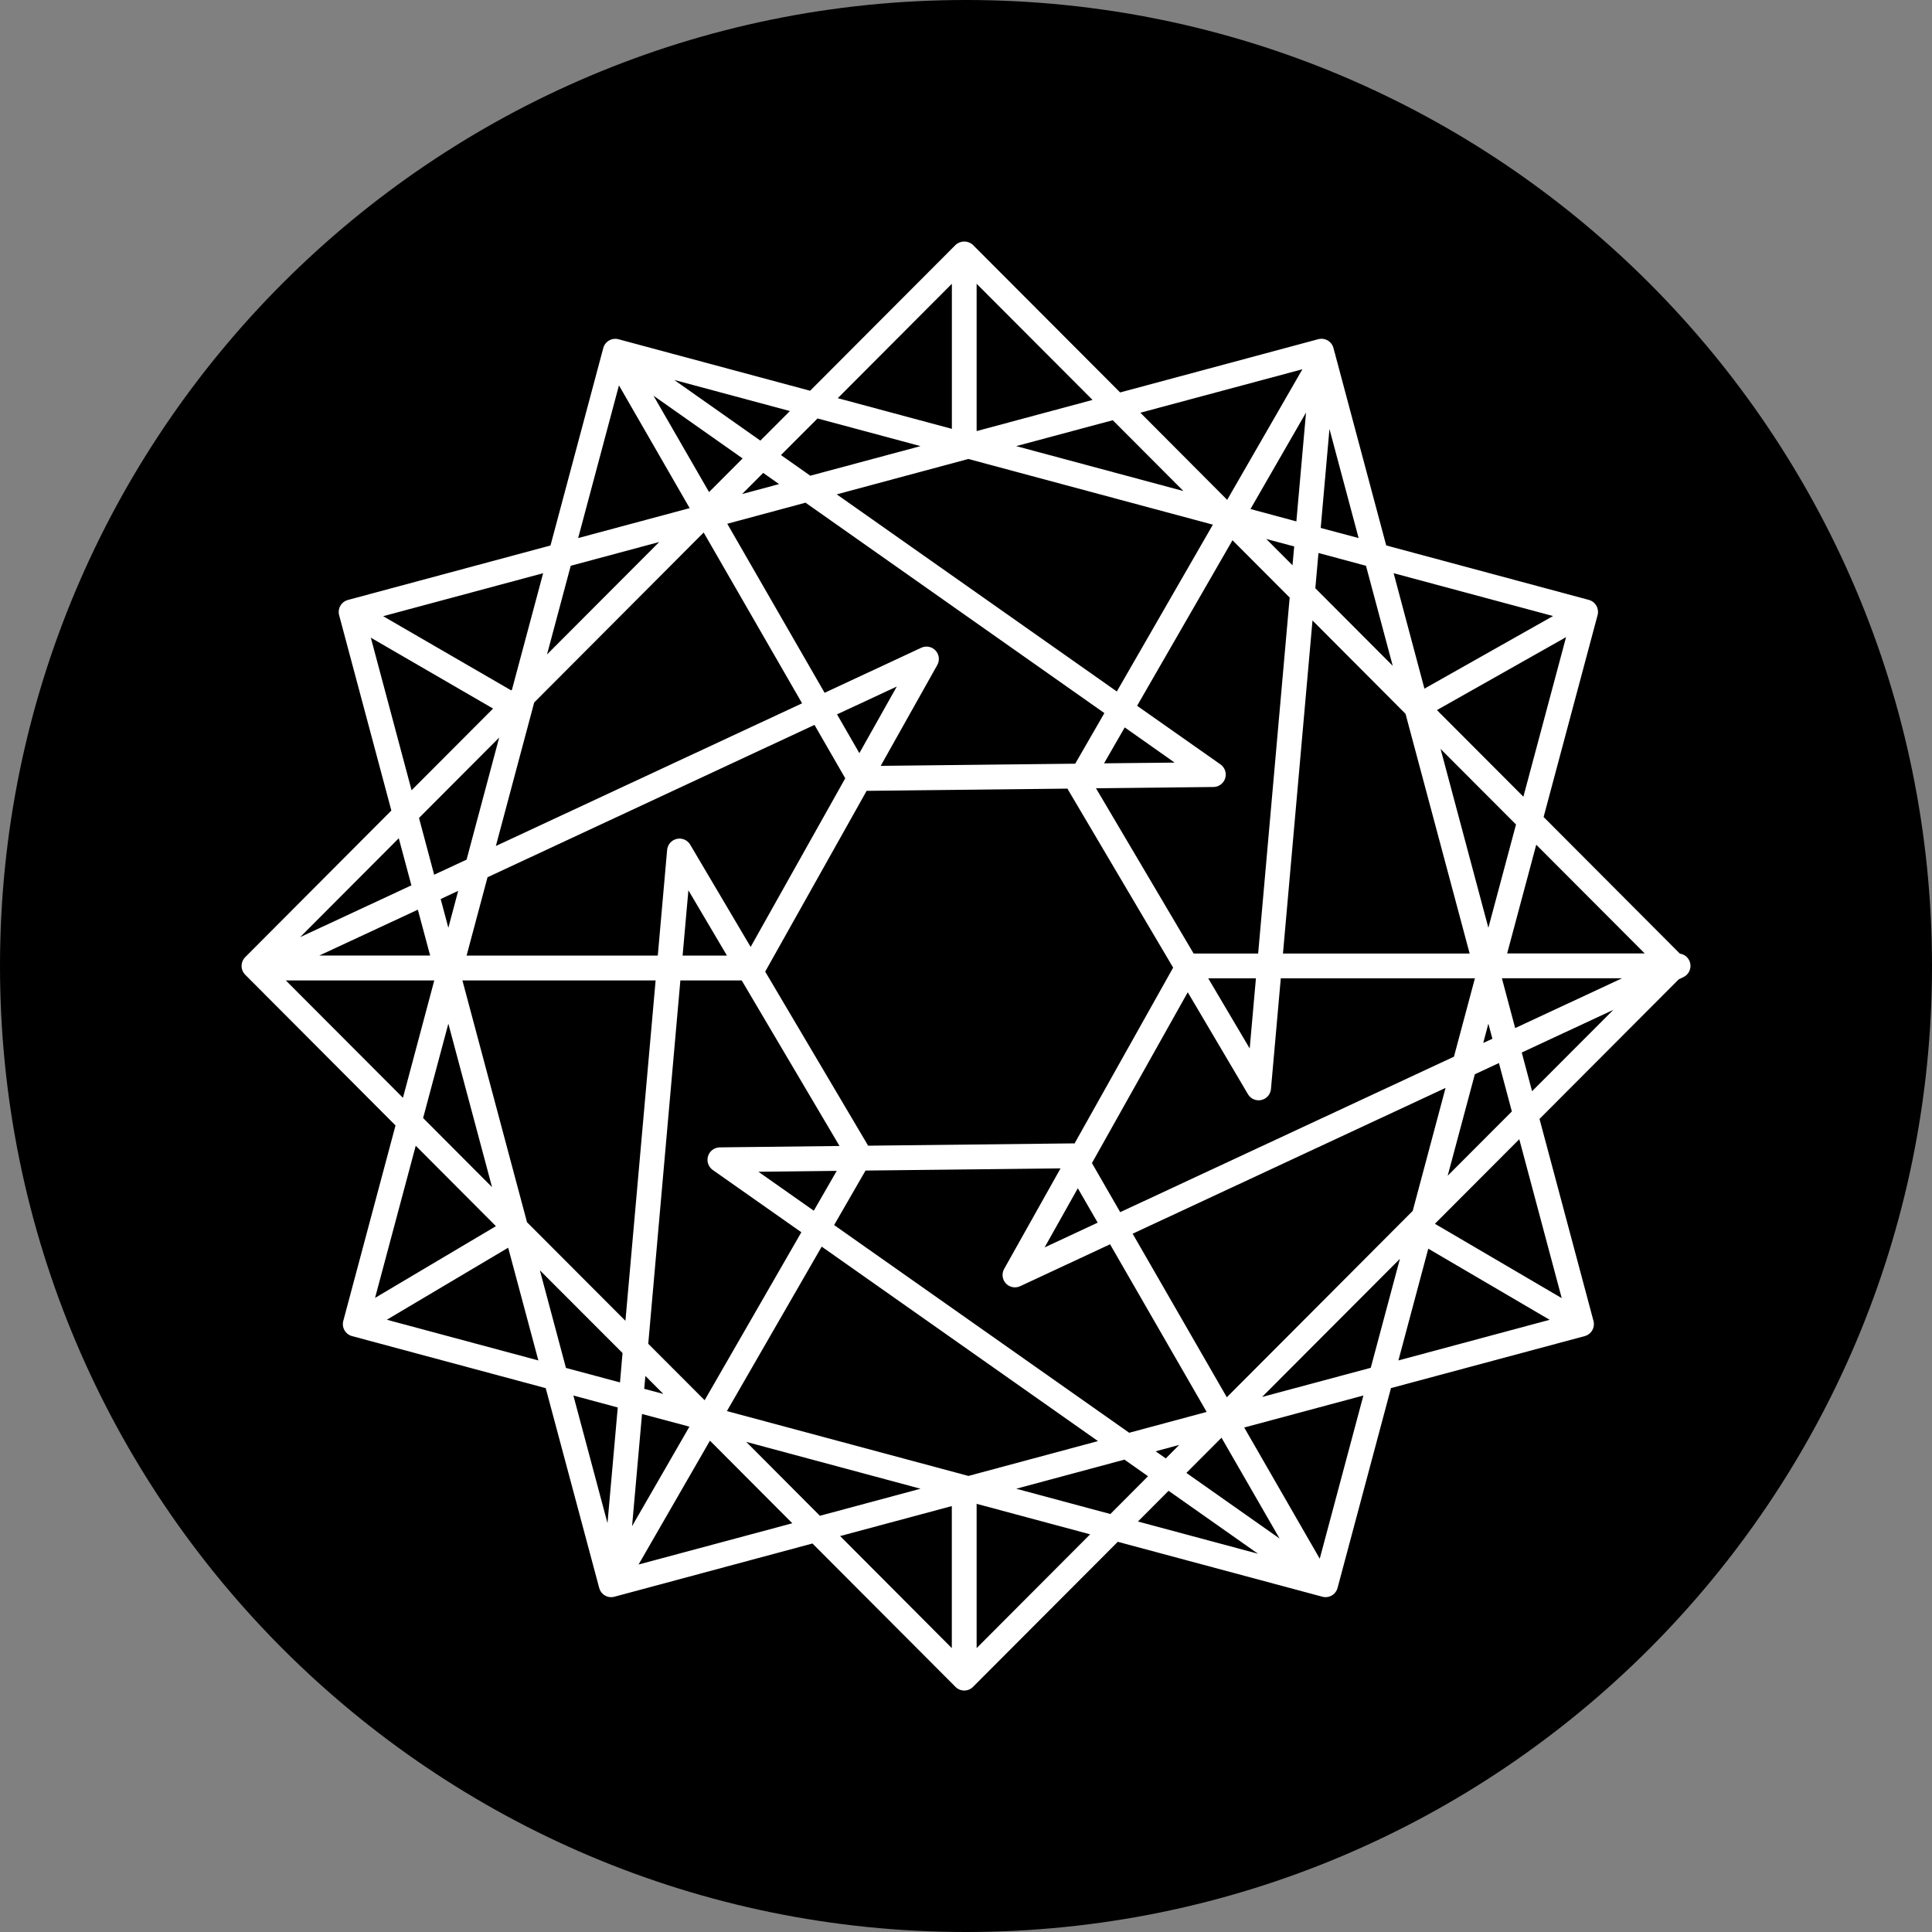 <svg width="220" height="220" viewBox="0 0 220 220" fill="none" xmlns="http://www.w3.org/2000/svg">
<rect x="0" y="0" width="220" height="220" fill="#808080" stroke="none"/>
<g clip-path="url(#clip0_108_316)">
<path d="M110 220C170.751 220 220 170.751 220 110C220 49.249 170.751 0 110 0C49.249 0 0 49.249 0 110C0 170.751 49.249 220 110 220Z" fill="#05BCA9" style="fill:#05BCA9;fill:color(display-p3 0.02 0.737 0.663);fill-opacity:1;"/>
<path fill-rule="evenodd" clip-rule="evenodd" d="M192.466 109.684C192.535 109.999 192.495 110.327 192.353 110.616C192.21 110.905 191.974 111.136 191.682 111.273L191.16 111.52L175.306 127.415L181.452 150.412C181.549 150.774 181.498 151.159 181.311 151.484C181.125 151.809 180.817 152.046 180.455 152.144L158.393 158.064L152.309 180.82C152.214 181.181 151.979 181.489 151.657 181.677C151.335 181.865 150.951 181.918 150.59 181.824L127.284 175.568L110.798 192.088C110.667 192.22 110.512 192.325 110.341 192.396C110.17 192.467 109.986 192.504 109.801 192.504C109.615 192.504 109.432 192.467 109.261 192.396C109.09 192.325 108.934 192.22 108.804 192.088L92.517 175.76L69.953 181.824C69.775 181.872 69.589 181.884 69.406 181.859C69.223 181.835 69.047 181.775 68.887 181.682C68.727 181.59 68.587 181.466 68.475 181.32C68.364 181.173 68.282 181.005 68.234 180.827L62.143 158.071L40.088 152.144C39.909 152.097 39.74 152.014 39.593 151.901C39.446 151.788 39.322 151.646 39.23 151.485C39.137 151.324 39.077 151.147 39.053 150.962C39.03 150.778 39.043 150.591 39.091 150.412L45.038 128.158L27.919 110.991C27.657 110.725 27.509 110.367 27.509 109.994C27.509 109.62 27.657 109.262 27.919 108.997L44.564 92.297L38.617 70.05C38.52 69.687 38.572 69.301 38.76 68.976C38.949 68.651 39.258 68.414 39.621 68.317L62.686 62.116L68.695 39.635C68.792 39.272 69.029 38.963 69.354 38.775C69.678 38.586 70.065 38.535 70.428 38.631L92.249 44.496L108.804 27.899C109.072 27.643 109.43 27.5 109.801 27.5C110.172 27.5 110.529 27.643 110.798 27.899L127.552 44.688L150.116 38.624C150.295 38.577 150.482 38.565 150.666 38.59C150.85 38.614 151.027 38.675 151.187 38.768C151.347 38.861 151.488 38.985 151.6 39.133C151.712 39.281 151.794 39.449 151.841 39.628L152 40.219C152.034 40.308 152.059 40.4 152.075 40.494L157.85 62.109L180.923 68.311C181.679 68.517 182.119 69.287 181.92 70.043L175.773 93.033L191.29 108.591C191.573 108.632 191.837 108.757 192.047 108.951C192.257 109.145 192.403 109.399 192.466 109.678V109.684ZM174.46 124.259L183.714 114.992L173.285 119.853L174.46 124.266V124.259ZM177.836 147.82L173.003 129.725L163.398 139.35V139.357L177.836 147.82ZM162.642 142.183L159.239 154.915L176.461 150.288L162.642 142.189V142.183ZM150.281 177.493L155.251 158.909L141.68 162.553L150.281 177.493ZM133.066 169.758L129.58 173.258L143.255 176.929L133.066 169.758ZM111.21 187.674L124.135 174.715L111.21 171.243V187.674ZM108.391 171.498L95.666 174.914L108.385 187.674V171.498H108.391ZM72.717 178.153L90.221 173.457L80.843 164.052L72.717 178.153ZM65.292 158.909L69.176 173.443L70.345 160.271L65.292 158.909ZM44.048 150.281L61.304 154.915L57.867 142.079L44.048 150.281ZM56.471 139.625L47.341 130.468L42.708 147.793L56.471 139.625ZM32.546 111.644L45.884 125.009L49.452 111.644H32.546ZM46.846 100.816L45.41 95.453L34.176 106.714L46.846 100.816ZM42.226 72.614L46.867 89.987L56.148 80.686L42.226 72.614ZM58.3 78.527L61.848 65.272L43.629 70.167L58.211 78.616L58.3 78.527ZM70.483 43.877L65.835 61.271L78.533 57.861L70.483 43.884V43.877ZM86.584 50.174L89.946 46.806L76.773 43.265L86.584 50.174ZM108.391 32.313L95.398 45.341L108.391 48.834V32.313ZM111.21 49.088L124.41 45.541L111.21 32.313V49.088ZM148.308 42.048L129.855 46.998L139.741 56.919L148.308 42.048ZM150.391 60.116L154.708 61.271L151.388 48.847L150.391 60.116ZM176.86 70.153L158.696 65.272L162.202 78.417L176.853 70.146L176.86 70.153ZM163.625 80.858L173.47 90.723L178.331 72.552L163.625 80.858ZM187.289 108.571L174.935 96.189L171.621 108.571H187.289ZM171.023 111.396L172.535 117.068L184.711 111.396H171.03H171.023ZM168.891 118.766L169.943 118.285L169.483 116.566L168.898 118.766H168.891ZM167.943 122.328L164.849 133.884L172.157 126.563L170.686 121.049L167.943 122.328ZM159.411 143.344L143.715 159.074L156.09 155.754L159.411 143.344ZM139.7 159.109L160.868 137.886L164.608 123.881L128.975 140.484L139.7 159.109ZM139.095 163.715L135.094 167.723L145.709 175.196L139.095 163.715ZM131.595 165.262L132.75 166.073L134.283 164.533L131.595 165.262ZM128.04 166.211L115.72 169.524L126.438 172.405L130.728 168.101L128.047 166.211H128.04ZM104.823 169.524L84.975 164.189L93.363 172.604L104.823 169.524ZM73.494 156.682L73.356 158.146L75.536 158.731L73.494 156.682ZM70.888 154.069L61.476 144.651L64.446 155.768L70.6 157.418L70.888 154.083V154.069ZM56.031 135.184L51.054 116.566L48.18 127.312L56.031 135.184ZM48.984 108.818L47.582 103.586L36.355 108.811H48.984V108.818ZM52.175 101.441L50.181 102.376L51.054 105.649L52.175 101.441ZM53.13 97.887L56.843 83.986L47.713 93.143L49.438 99.606L53.13 97.887ZM62.288 74.526L75.068 61.718L64.99 64.426L62.288 74.532V74.526ZM80.74 56.032L84.563 52.203L74.415 45.059L80.74 56.032ZM88.715 55.124L86.907 53.852L84.501 56.259L88.715 55.124ZM92.269 54.169L104.823 50.8L93.094 47.651L88.928 51.818L92.269 54.169ZM115.713 50.8L134.757 55.915L126.713 47.851L115.713 50.8ZM147.18 64.371L147.373 62.226L144.19 61.374L147.18 64.371ZM149.779 66.984L158.593 75.818L155.547 64.426L150.136 62.969L149.779 66.984ZM164.038 85.271L169.483 105.649L172.631 93.886L164.038 85.278V85.271ZM124.341 132.441L127.559 138.03L165.564 120.327L167.95 111.403H145.846L144.726 124.012C144.699 124.308 144.579 124.588 144.384 124.812C144.188 125.036 143.927 125.193 143.637 125.259C143.347 125.326 143.043 125.299 142.77 125.182C142.496 125.065 142.266 124.865 142.113 124.61L135.252 112.991L124.341 132.441ZM118.951 142.045L124.995 139.226L122.733 135.308L118.951 142.045ZM94.985 139.501L128.583 163.151L137.404 160.779L126.404 141.688L116.174 146.459C115.902 146.587 115.597 146.625 115.302 146.568C115.007 146.51 114.738 146.36 114.535 146.139C114.332 145.918 114.204 145.637 114.171 145.339C114.138 145.04 114.202 144.739 114.352 144.479L120.766 133.046L98.56 133.293L94.985 139.494V139.501ZM93.569 141.956L82.775 160.683L110.275 168.067L125.029 164.1L93.569 141.956ZM95.281 133.328L86.364 133.431L92.668 137.865L95.281 133.328ZM77.475 111.644L73.817 153.018L80.238 159.446L91.252 140.319L81.159 133.224C80.916 133.052 80.733 132.806 80.638 132.524C80.542 132.241 80.538 131.935 80.626 131.65C80.715 131.365 80.891 131.115 81.13 130.936C81.369 130.757 81.659 130.658 81.957 130.653L95.597 130.495L84.46 111.644H77.481H77.475ZM74.656 111.644H52.656L60.012 139.178L71.218 150.405L74.656 111.644ZM82.782 108.818L78.389 101.379L77.729 108.818H82.782ZM92.751 82.542L55.516 99.894L53.13 108.818H74.903L75.969 96.759C76 96.466 76.122 96.189 76.317 95.968C76.513 95.747 76.773 95.593 77.061 95.527C77.349 95.461 77.651 95.486 77.923 95.6C78.196 95.714 78.426 95.91 78.581 96.161L85.477 107.828L96.25 88.626L92.744 82.542H92.751ZM91.335 80.088L80.128 60.638L60.83 79.991L56.465 96.333L91.335 80.088ZM125.758 81.201L91.726 57.242L82.816 59.641L93.899 78.891L104.899 73.763C105.171 73.634 105.476 73.596 105.771 73.654C106.066 73.711 106.334 73.862 106.538 74.083C106.741 74.304 106.869 74.584 106.902 74.883C106.935 75.181 106.871 75.483 106.721 75.743L100.286 87.21L122.437 86.963L125.758 81.201ZM127.174 78.74L138.112 59.744L110.268 52.264L95.281 56.293L127.174 78.74ZM125.716 86.921L133.76 86.839L128.075 82.831L125.716 86.928V86.921ZM143.014 111.403H137.583L142.306 119.392L143.014 111.403ZM97.859 85.759L102.121 78.176L95.315 81.346L97.859 85.766V85.759ZM122.355 130.22L133.588 110.186L121.591 89.877L121.557 89.802L98.684 90.056L87.134 110.64L98.856 130.461L122.217 130.199C122.265 130.199 122.306 130.213 122.355 130.22ZM149.456 70.655L146.094 108.578H167.351L160.05 81.284L149.456 70.655ZM143.268 108.578L146.857 68.043L140.346 61.518L129.484 80.369L138.971 87.038C139.218 87.21 139.403 87.456 139.501 87.74C139.599 88.024 139.603 88.332 139.515 88.619C139.426 88.906 139.248 89.157 139.007 89.336C138.766 89.516 138.474 89.614 138.174 89.616L124.802 89.761L135.919 108.578H143.261H143.268ZM147.62 59.373L148.72 46.977L142.395 57.964L147.62 59.373ZM73.109 161.013L71.975 173.787L78.506 162.457L73.109 161.013Z" fill="white" style="fill:white;fill-opacity:1;"/>
</g>
<defs>
<clipPath id="clip0_108_316">
<rect width="220" height="220" fill="white" style="fill:white;fill-opacity:1;"/>
</clipPath>
</defs>
</svg>
